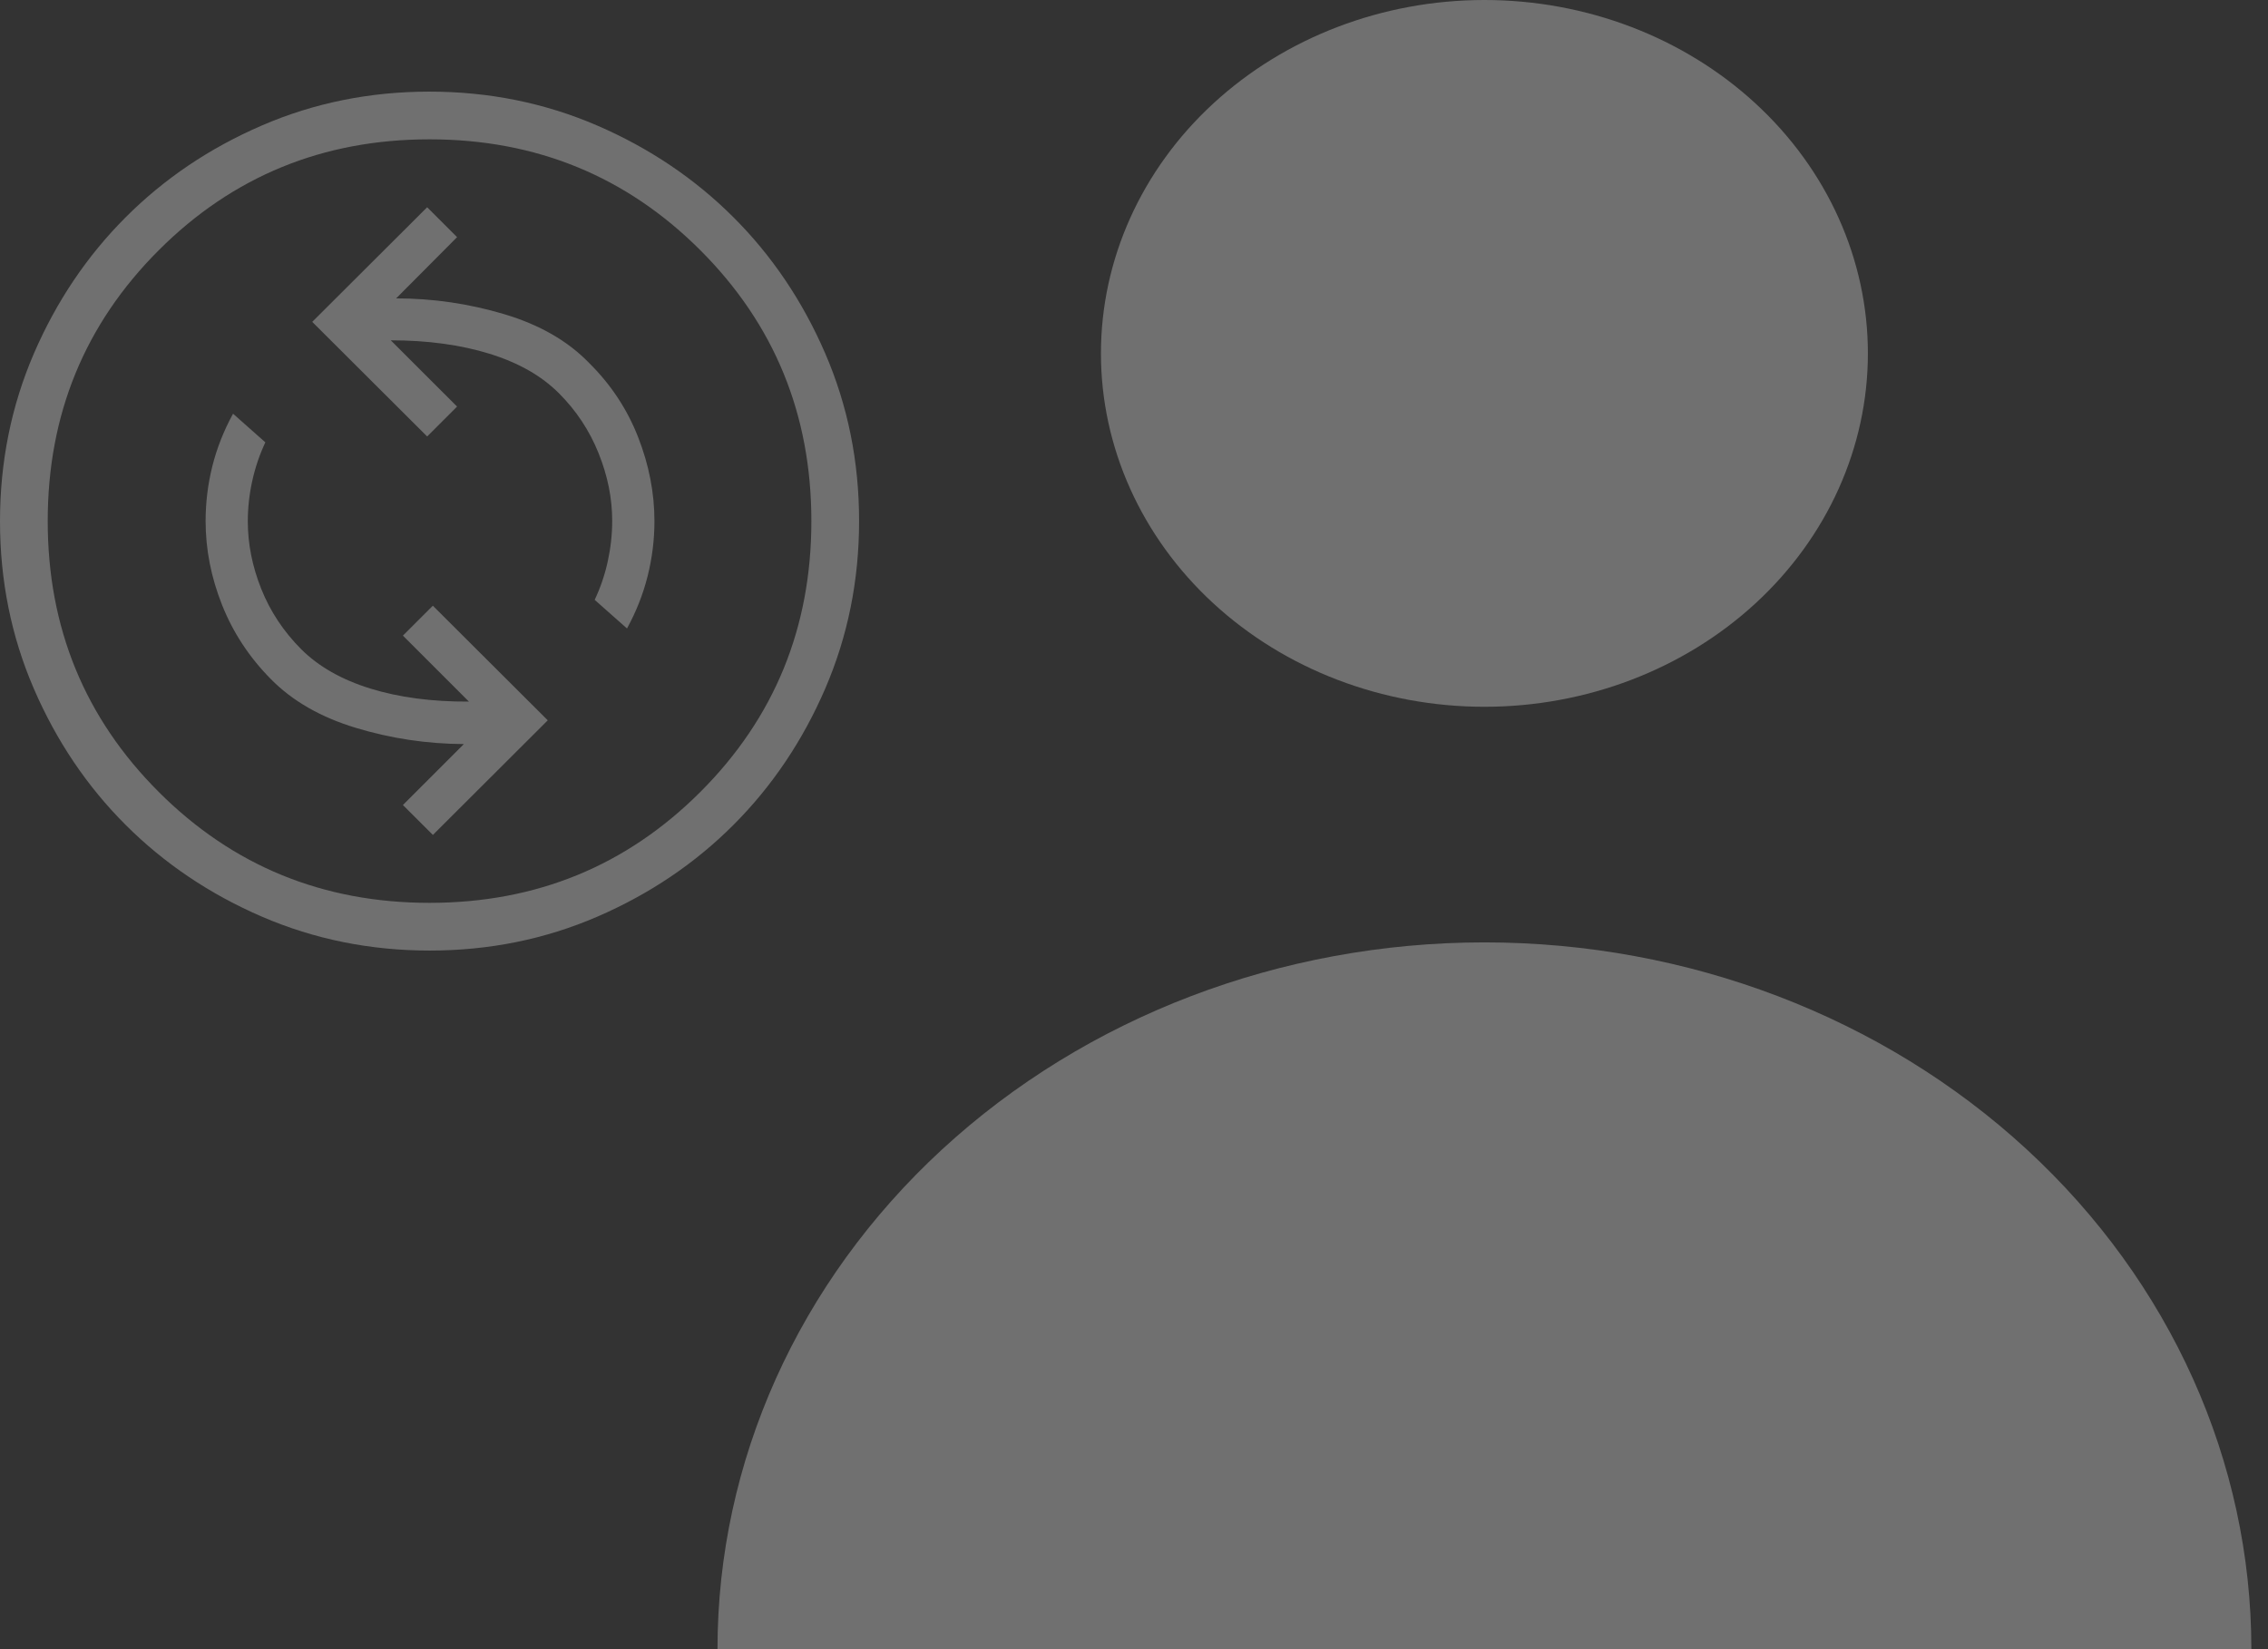 <svg width="99" height="72" viewBox="0 0 99 72" fill="none" xmlns="http://www.w3.org/2000/svg">
<rect x="0" y="0" width="99" height="72" fill="#333333" stroke="none"/>
<path d="M18.896 36.452L23.91 31.448L18.894 26.444L17.587 27.75L20.469 30.631C18.855 30.638 17.422 30.449 16.169 30.062C14.915 29.674 13.909 29.102 13.152 28.348C12.379 27.573 11.796 26.694 11.404 25.71C11.012 24.727 10.817 23.744 10.817 22.762C10.817 22.172 10.882 21.582 11.012 20.992C11.143 20.401 11.333 19.842 11.583 19.312L10.173 18.062C9.77 18.797 9.469 19.558 9.271 20.346C9.074 21.133 8.975 21.935 8.975 22.75C8.975 23.988 9.215 25.21 9.696 26.417C10.176 27.624 10.887 28.702 11.827 29.652C12.767 30.606 14.003 31.315 15.533 31.777C17.064 32.241 18.635 32.477 20.248 32.485L17.587 35.146L18.896 36.452ZM27.369 27.438C27.771 26.703 28.072 25.942 28.269 25.154C28.467 24.367 28.567 23.565 28.567 22.75C28.567 21.517 28.328 20.291 27.85 19.073C27.372 17.855 26.657 16.776 25.704 15.835C24.778 14.881 23.545 14.174 22.006 13.715C20.466 13.256 18.894 13.027 17.292 13.027L19.952 10.354L18.646 9.048L13.629 14.052L18.646 19.056L19.952 17.75L17.058 14.858C18.664 14.858 20.1 15.053 21.367 15.444C22.632 15.835 23.642 16.41 24.398 17.169C25.155 17.926 25.731 18.797 26.127 19.783C26.524 20.768 26.723 21.753 26.723 22.738C26.723 23.328 26.658 23.918 26.529 24.508C26.4 25.099 26.21 25.658 25.958 26.188L27.369 27.438ZM18.756 41.5C16.165 41.5 13.727 41.008 11.444 40.025C9.162 39.04 7.176 37.704 5.487 36.017C3.799 34.331 2.462 32.347 1.477 30.067C0.492 27.786 0 25.349 0 22.756C0 20.165 0.492 17.727 1.475 15.444C2.46 13.162 3.796 11.176 5.483 9.488C7.169 7.799 9.153 6.462 11.433 5.477C13.714 4.492 16.151 4 18.744 4C21.335 4 23.773 4.492 26.056 5.475C28.338 6.46 30.324 7.796 32.013 9.483C33.701 11.169 35.038 13.153 36.023 15.433C37.008 17.714 37.5 20.151 37.5 22.744C37.5 25.335 37.008 27.773 36.025 30.056C35.04 32.338 33.704 34.324 32.017 36.013C30.331 37.701 28.347 39.038 26.067 40.023C23.786 41.008 21.349 41.5 18.756 41.5ZM18.75 39.417C23.403 39.417 27.344 37.802 30.573 34.573C33.802 31.344 35.417 27.403 35.417 22.75C35.417 18.097 33.802 14.156 30.573 10.927C27.344 7.698 23.403 6.083 18.75 6.083C14.097 6.083 10.156 7.698 6.927 10.927C3.698 14.156 2.083 18.097 2.083 22.75C2.083 27.403 3.698 31.344 6.927 34.573C10.156 37.802 14.097 39.417 18.75 39.417Z" fill="white" fill-opacity="0.3"/>
<path d="M64.796 30.857C60.357 30.857 56.099 29.232 52.96 26.338C49.821 23.445 48.057 19.52 48.057 15.429C48.057 11.337 49.821 7.412 52.96 4.519C56.099 1.626 60.357 0 64.796 0C69.236 0 73.493 1.626 76.632 4.519C79.772 7.412 81.535 11.337 81.535 15.429C81.535 19.52 79.772 23.445 76.632 26.338C73.493 29.232 69.236 30.857 64.796 30.857ZM64.796 41.143C55.917 41.143 47.402 44.394 41.124 50.181C34.846 55.968 31.319 63.816 31.319 72H98.274C98.274 63.816 94.747 55.968 88.469 50.181C82.19 44.394 73.675 41.143 64.796 41.143Z" fill="white" fill-opacity="0.3"/>
</svg>
